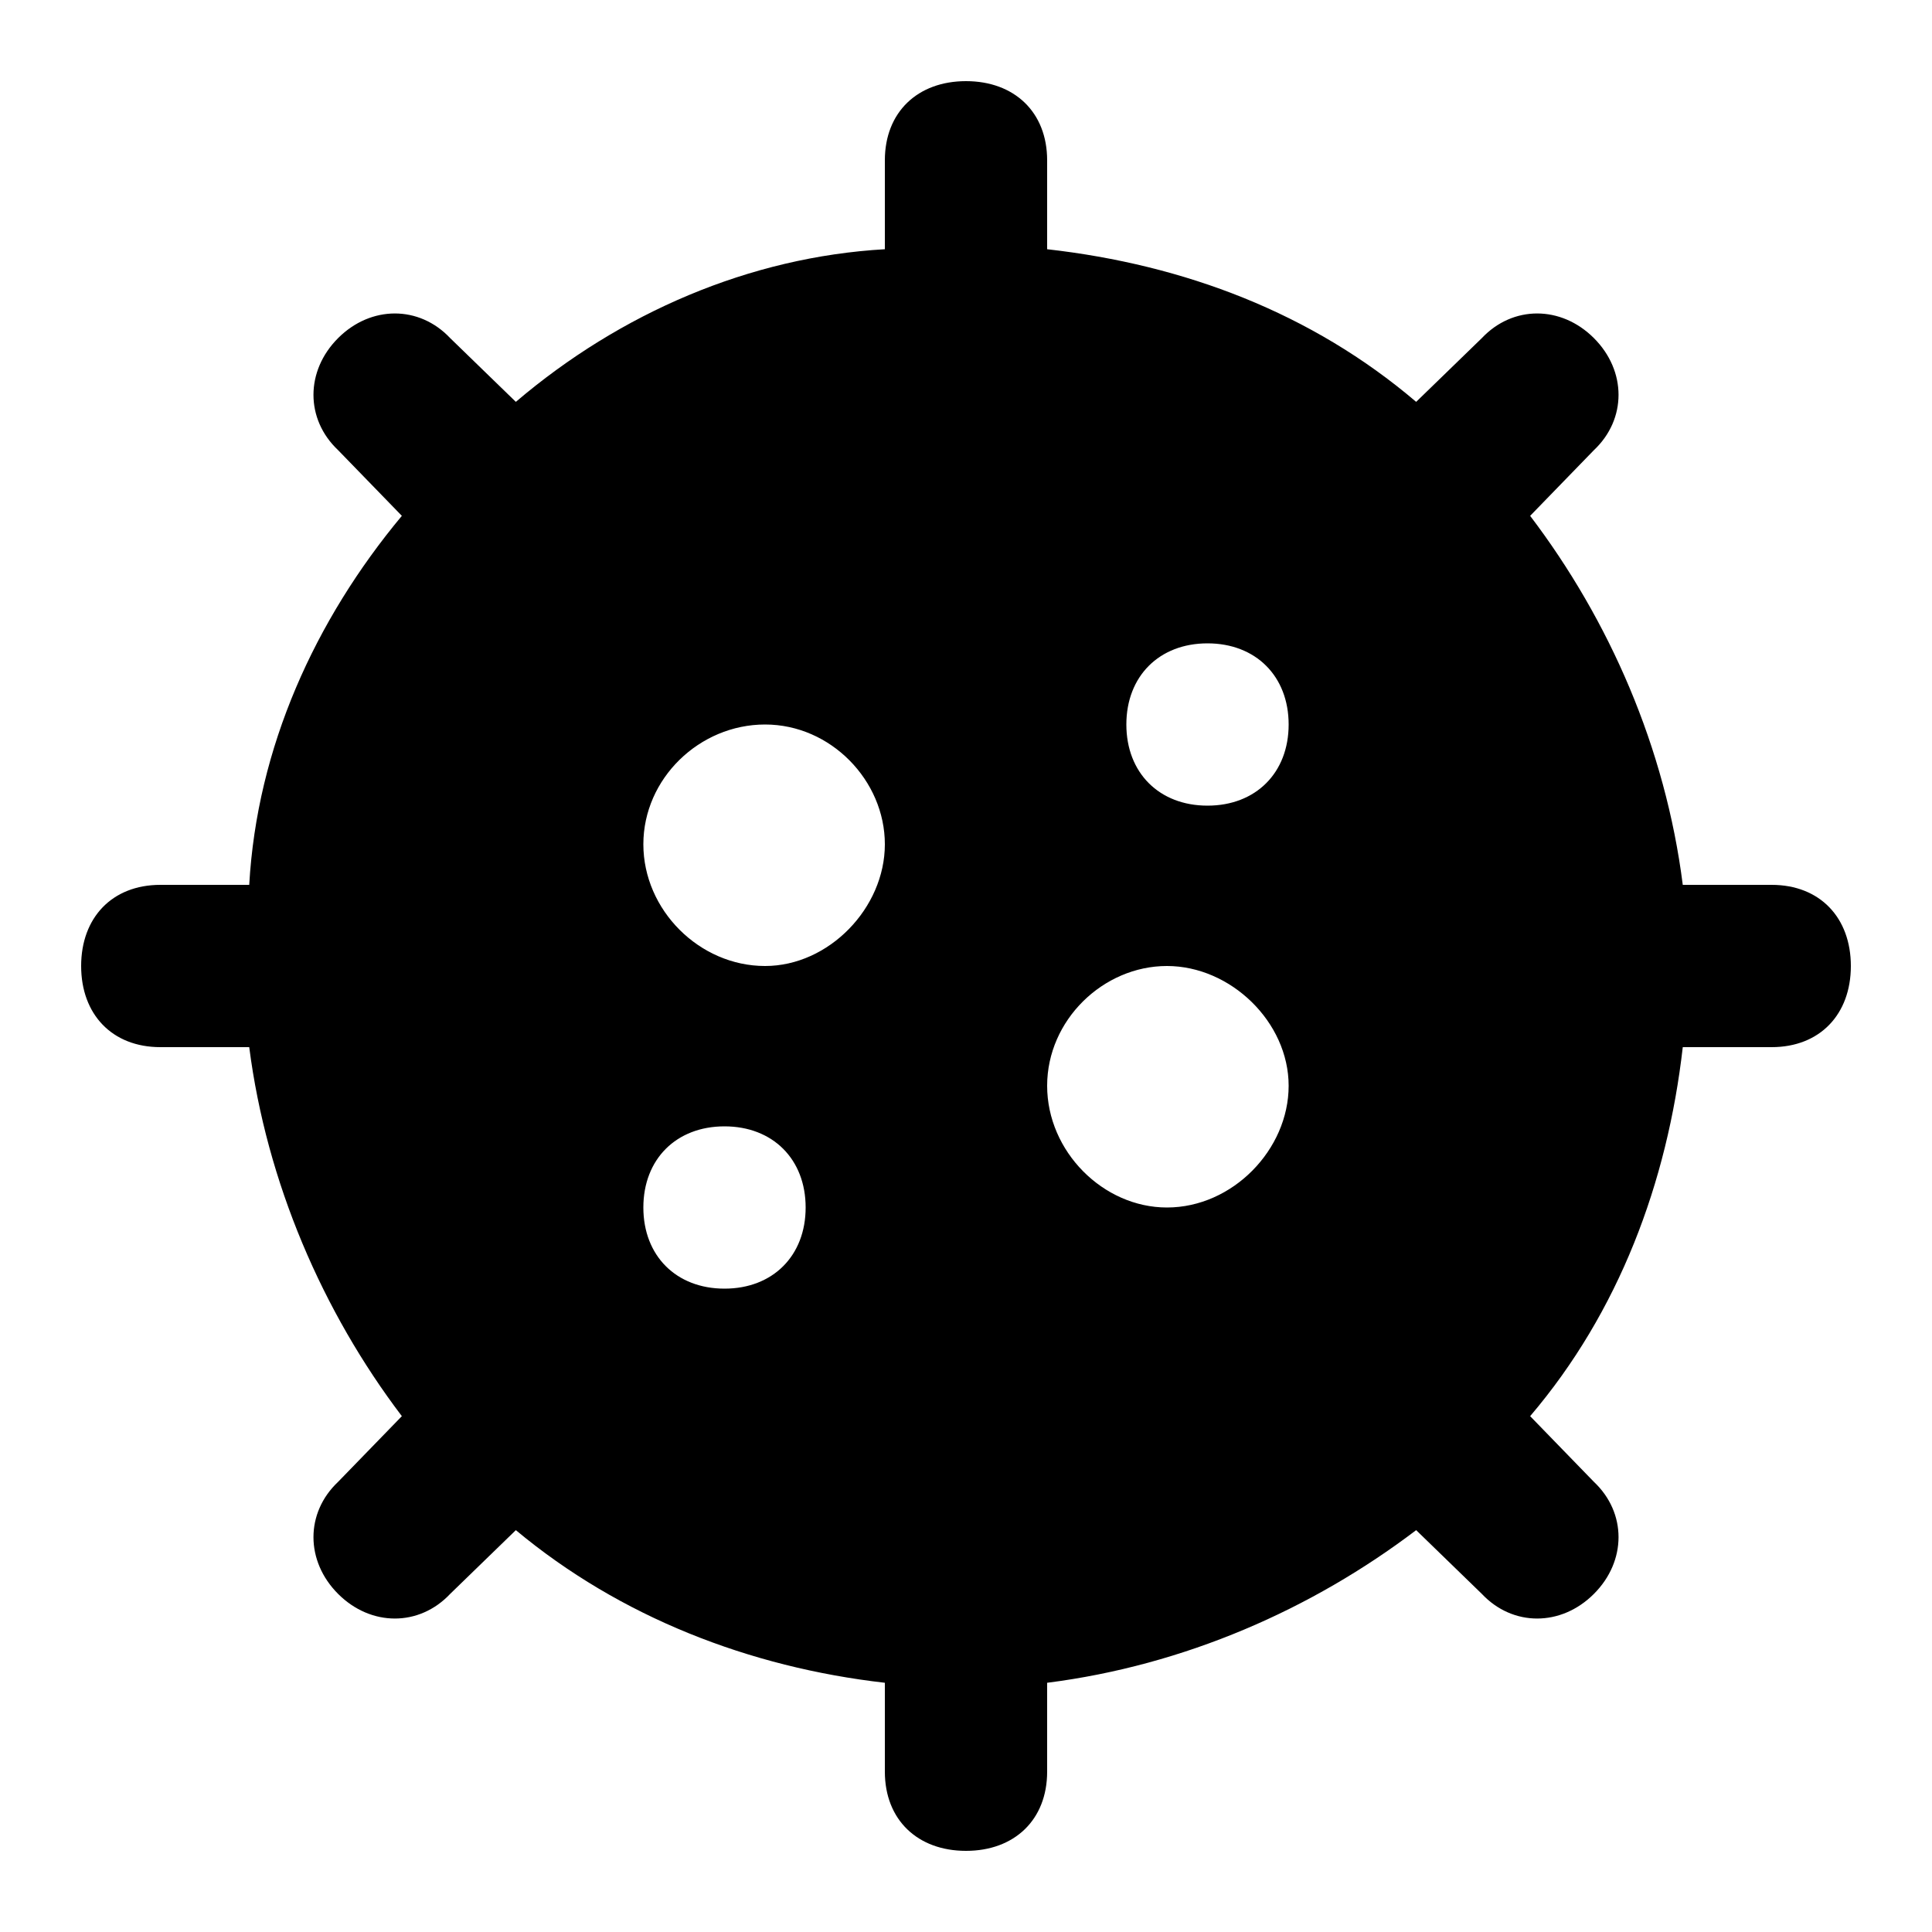 <svg xmlns="http://www.w3.org/2000/svg" width="24" height="24" viewBox="0 0 24 24">
    <path d="M22.008 10.992h-1.104c-0.216-1.704-0.912-3.288-1.896-4.584l0.792-0.816c0.408-0.384 0.408-0.984 0-1.392s-1.008-0.408-1.392 0l-0.816 0.792c-1.296-1.104-2.88-1.704-4.584-1.896v-1.104c0-0.6-0.408-0.984-1.008-0.984s-1.008 0.384-1.008 0.984v1.104c-1.68 0.096-3.288 0.792-4.584 1.896l-0.816-0.792c-0.384-0.408-0.984-0.408-1.392 0s-0.408 1.008 0 1.392l0.792 0.816c-1.080 1.296-1.8 2.88-1.896 4.584h-1.104c-0.6 0-0.984 0.408-0.984 1.008s0.384 1.008 0.984 1.008h1.104c0.216 1.68 0.912 3.288 1.896 4.584l-0.792 0.816c-0.408 0.384-0.408 0.984 0 1.392s1.008 0.408 1.392 0l0.816-0.792c1.296 1.080 2.904 1.704 4.584 1.896v1.104c0 0.6 0.408 0.984 1.008 0.984s1.008-0.384 1.008-0.984v-1.104c1.704-0.216 3.288-0.912 4.584-1.896l0.816 0.792c0.384 0.408 0.984 0.408 1.392 0s0.408-1.008 0-1.392l-0.792-0.816c1.104-1.296 1.704-2.904 1.896-4.584h1.104c0.6 0 0.984-0.408 0.984-1.008s-0.384-1.008-0.984-1.008zM9 16.008c-0.6 0-1.008-0.408-1.008-1.008s0.408-1.008 1.008-1.008 1.008 0.408 1.008 1.008-0.408 1.008-1.008 1.008zM9.504 12c-0.816 0-1.512-0.696-1.512-1.512s0.696-1.488 1.512-1.488 1.488 0.696 1.488 1.488-0.696 1.512-1.488 1.512zM14.496 15c-0.792 0-1.488-0.696-1.488-1.512s0.696-1.488 1.488-1.488 1.512 0.696 1.512 1.488-0.696 1.512-1.512 1.512zM15 10.008c-0.6 0-1.008-0.408-1.008-1.008s0.408-1.008 1.008-1.008 1.008 0.408 1.008 1.008-0.408 1.008-1.008 1.008z"></path>
</svg>
